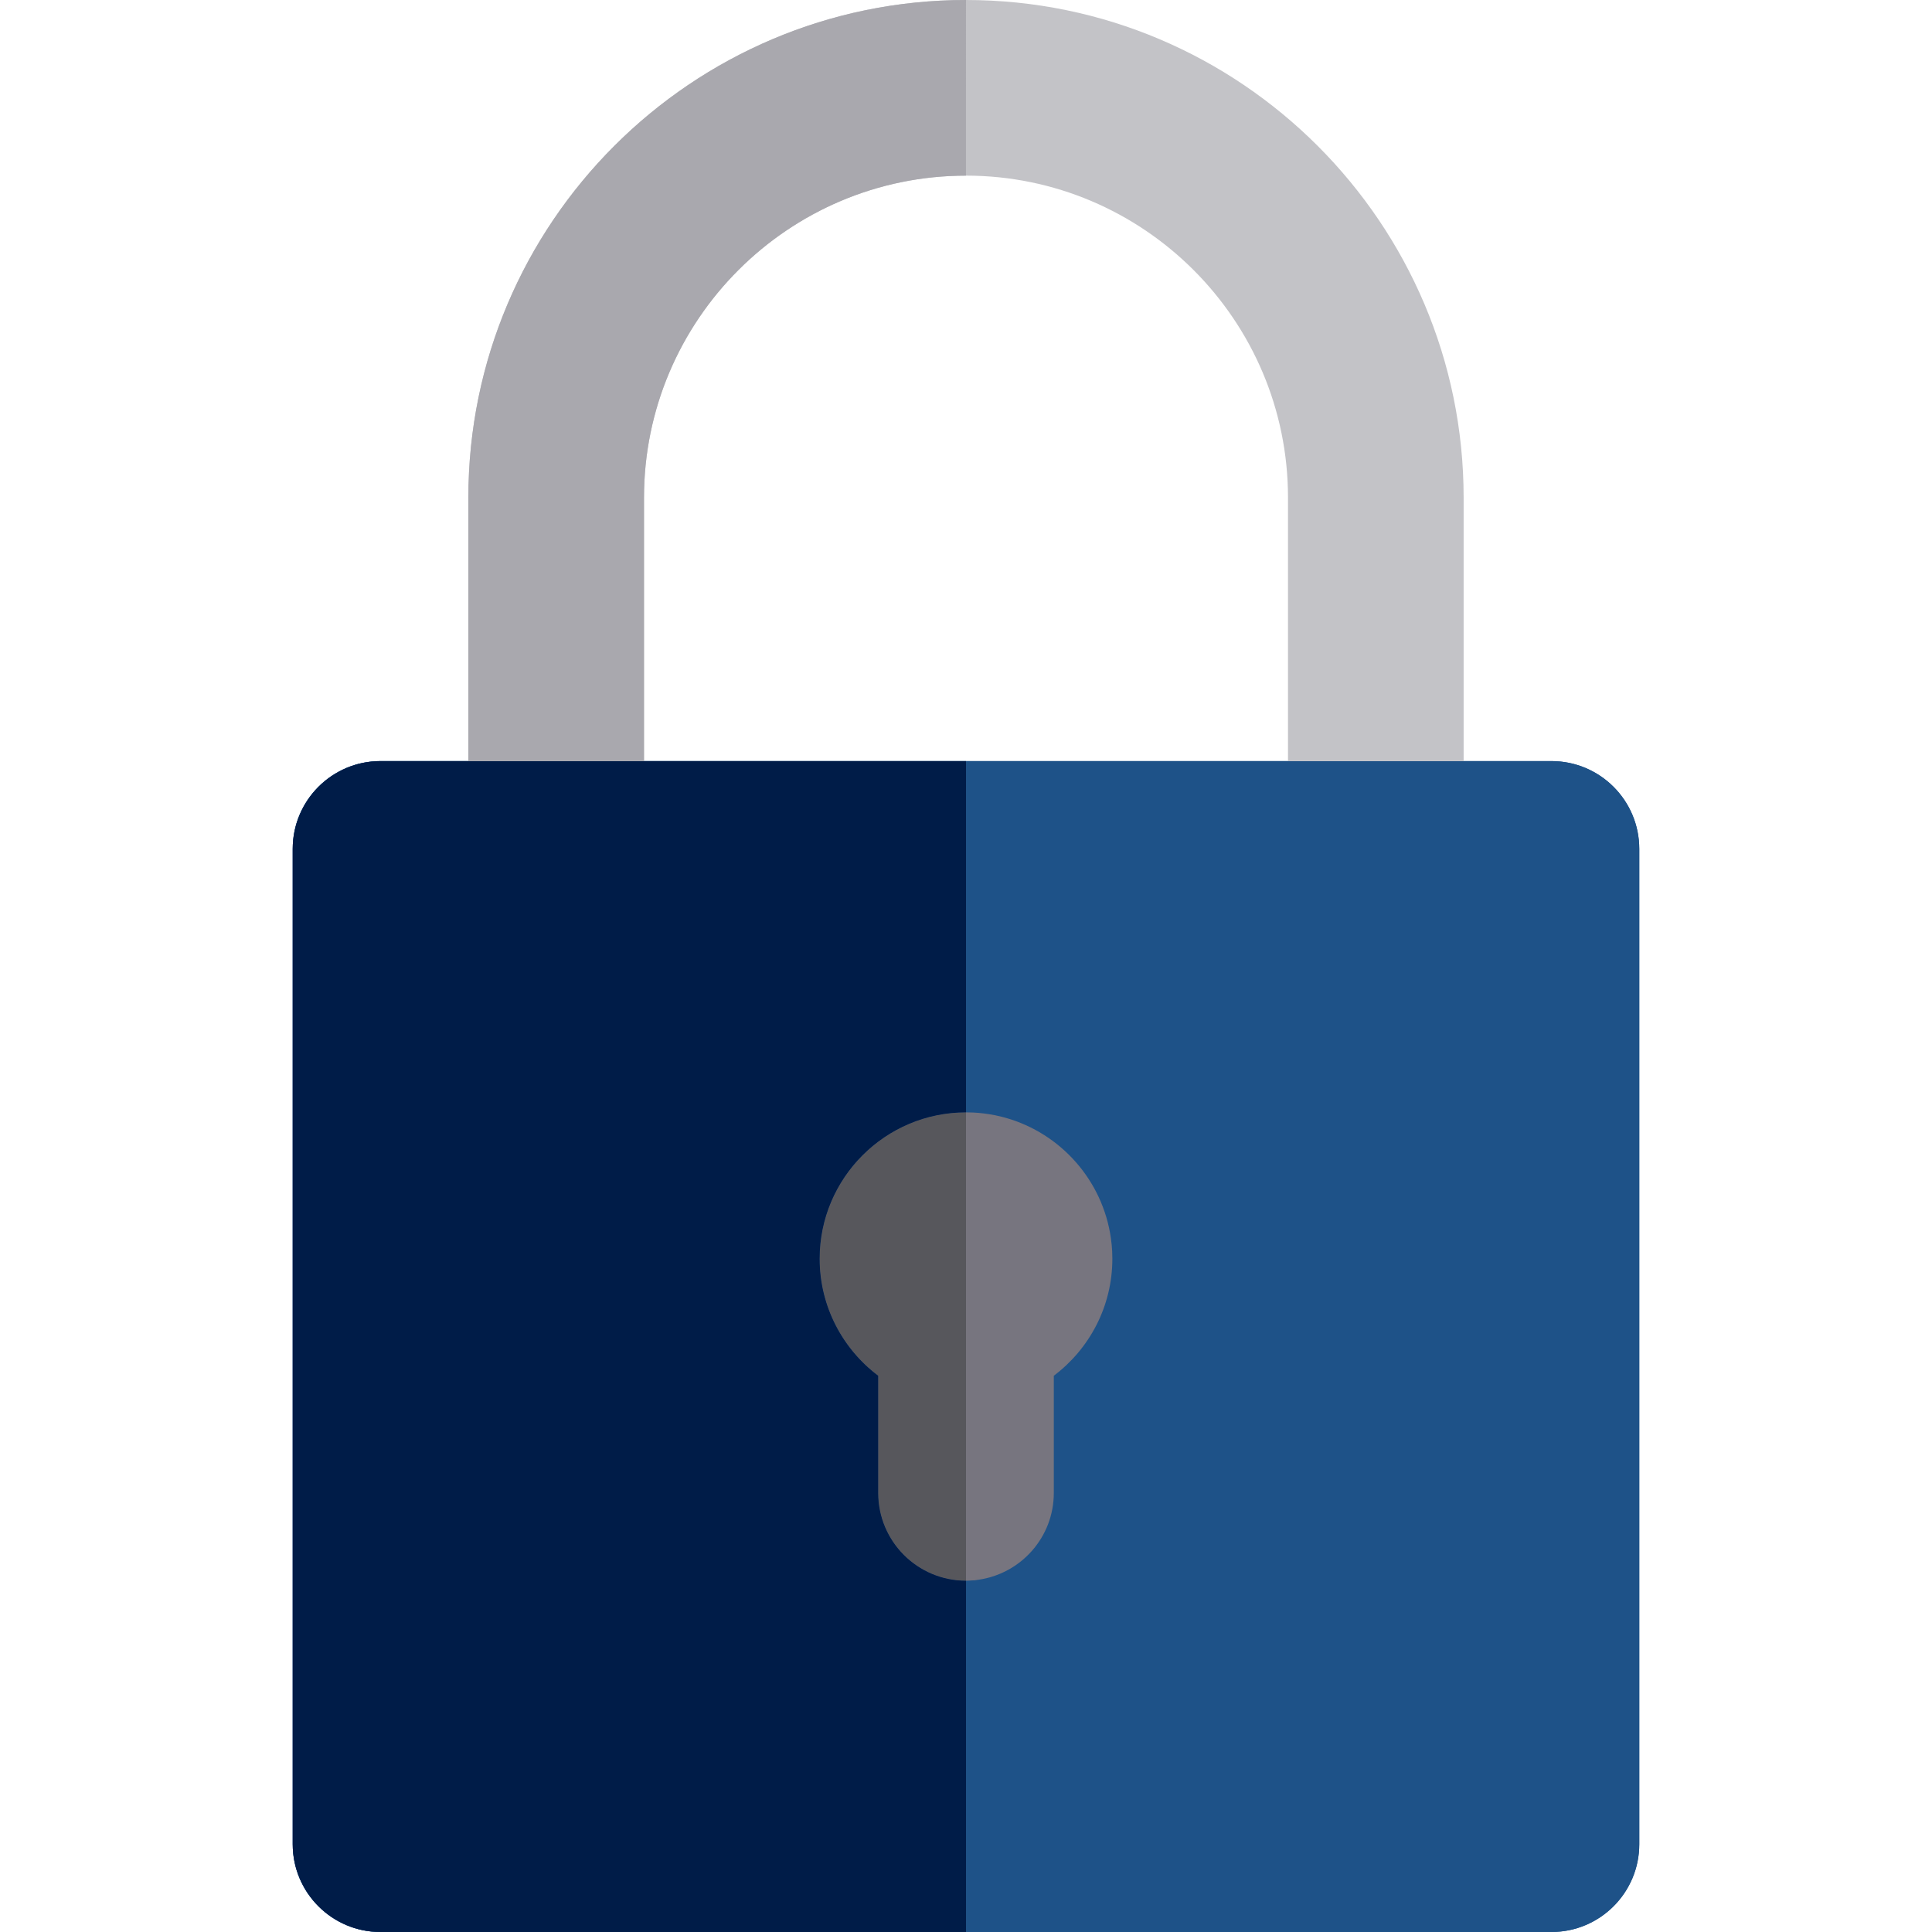 <?xml version="1.0" encoding="iso-8859-1"?>
<!-- Generator: Adobe Illustrator 19.0.0, SVG Export Plug-In . SVG Version: 6.00 Build 0)  -->
<svg version="1.1" id="Layer_1" xmlns="http://www.w3.org/2000/svg" xmlns:xlink="http://www.w3.org/1999/xlink" x="0px" y="0px"
	 viewBox="0 0 512 512" style="enable-background:new 0 0 512 512;" xml:space="preserve">
<path id="SVGCleanerId_0" style="fill:#1E5288;" d="M411.151,201.697h-23.273h-46.545h-85.332h-85.335h-46.545h-23.273
	c-12.853,0-23.273,10.42-23.273,23.273v263.758c0,12.853,10.42,23.273,23.273,23.273h155.153h155.15
	c12.853,0,23.273-10.42,23.273-23.273V224.97C434.424,212.117,424.004,201.697,411.151,201.697z"/>
<g>
	<path id="SVGCleanerId_0_1_" style="fill:#1E5288;" d="M411.151,201.697h-23.273h-46.545h-85.332h-85.335h-46.545h-23.273
		c-12.853,0-23.273,10.42-23.273,23.273v263.758c0,12.853,10.42,23.273,23.273,23.273h155.153h155.15
		c12.853,0,23.273-10.42,23.273-23.273V224.97C434.424,212.117,424.004,201.697,411.151,201.697z"/>
</g>
<path style="fill:#77757F;" d="M294.738,331.582c-0.061-1.171-0.18-2.326-0.343-3.468c-0.135-0.957-0.306-1.904-0.51-2.838
	c-3.263-14.901-15.106-26.629-30.078-29.701c-0.085-0.017-0.171-0.029-0.258-0.047c-1.809-0.358-3.663-0.596-5.556-0.692
	c-0.393-0.02-0.79-0.022-1.184-0.031c-0.27-0.005-0.538-0.02-0.808-0.02c0,0,0,0-0.002,0c-21.388,0-38.788,17.4-38.788,38.788
	c0,12.663,6.102,23.926,15.515,31.009v31.054c0,12.853,10.42,23.273,23.273,23.273c0.002,0,0.002,0,0.002,0
	c0.563,0,1.116-0.045,1.669-0.084c0.234-0.017,0.476-0.012,0.709-0.036c0.334-0.034,0.658-0.102,0.987-0.15
	c11.253-1.635,19.906-11.295,19.906-23.001v-31.052c9.413-7.083,15.515-18.347,15.515-31.009
	C294.788,332.907,294.771,332.243,294.738,331.582z"/>
<path style="fill:#C3C3C7;" d="M170.667,131.877c0-47.051,38.281-85.332,85.333-85.332s85.333,38.281,85.333,85.332v69.82h46.545
	v-69.82C387.879,59.161,328.718,0,256,0S124.121,59.161,124.121,131.877v69.82h46.545V131.877z"/>
<path style="fill:#57575C;" d="M256.002,294.788c0,0,0,0-0.002,0c-21.388,0-38.788,17.4-38.788,38.788
	c0,12.663,6.102,23.926,15.515,31.009v31.052c0,12.853,10.42,23.273,23.273,23.273c0.002,0,0.002,0,0.002,0V294.788z"/>
<g>
	<path style="fill:#F1CB30;" d="M258.38,418.788c-0.233,0.023-0.475,0.02-0.709,0.036
		C257.907,418.808,258.147,418.813,258.38,418.788z"/>
	<path style="fill:#F1CB30;" d="M259.367,418.638c11.253-1.635,19.906-11.295,19.906-23.001
		C279.273,407.343,270.62,417.004,259.367,418.638z"/>
	<path style="fill:#F1CB30;" d="M293.885,325.278c0.205,0.934,0.375,1.879,0.51,2.838
		C294.26,327.157,294.09,326.212,293.885,325.278z"/>
	<path style="fill:#F1CB30;" d="M256.811,294.808c0.394,0.008,0.791,0.009,1.184,0.031
		C257.601,294.819,257.204,294.817,256.811,294.808z"/>
	<path style="fill:#F1CB30;" d="M263.55,295.531c0.087,0.017,0.172,0.029,0.258,0.047
		C263.722,295.561,263.637,295.548,263.55,295.531z"/>
</g>
<path style="fill:#001C48;" d="M100.848,512h155.153v-93.091c0,0,0,0-0.002,0c-12.853,0-23.273-10.42-23.273-23.273v-31.052
	c-9.413-7.083-15.515-18.347-15.515-31.009c0-21.388,17.4-38.788,38.788-38.788c0.002,0,0.002,0,0.002,0v-93.091h-85.335h-46.545
	h-23.273c-12.853,0-23.273,10.42-23.273,23.273v263.758C77.576,501.58,87.996,512,100.848,512z"/>
<path style="fill:#A9A8AE;" d="M124.121,131.879v69.818h46.545v-69.818c0-47.053,38.281-85.333,85.333-85.333V0
	C183.282,0,124.121,59.161,124.121,131.879z"/>
<g>
</g>
<g>
</g>
<g>
</g>
<g>
</g>
<g>
</g>
<g>
</g>
<g>
</g>
<g>
</g>
<g>
</g>
<g>
</g>
<g>
</g>
<g>
</g>
<g>
</g>
<g>
</g>
<g>
</g>
</svg>
